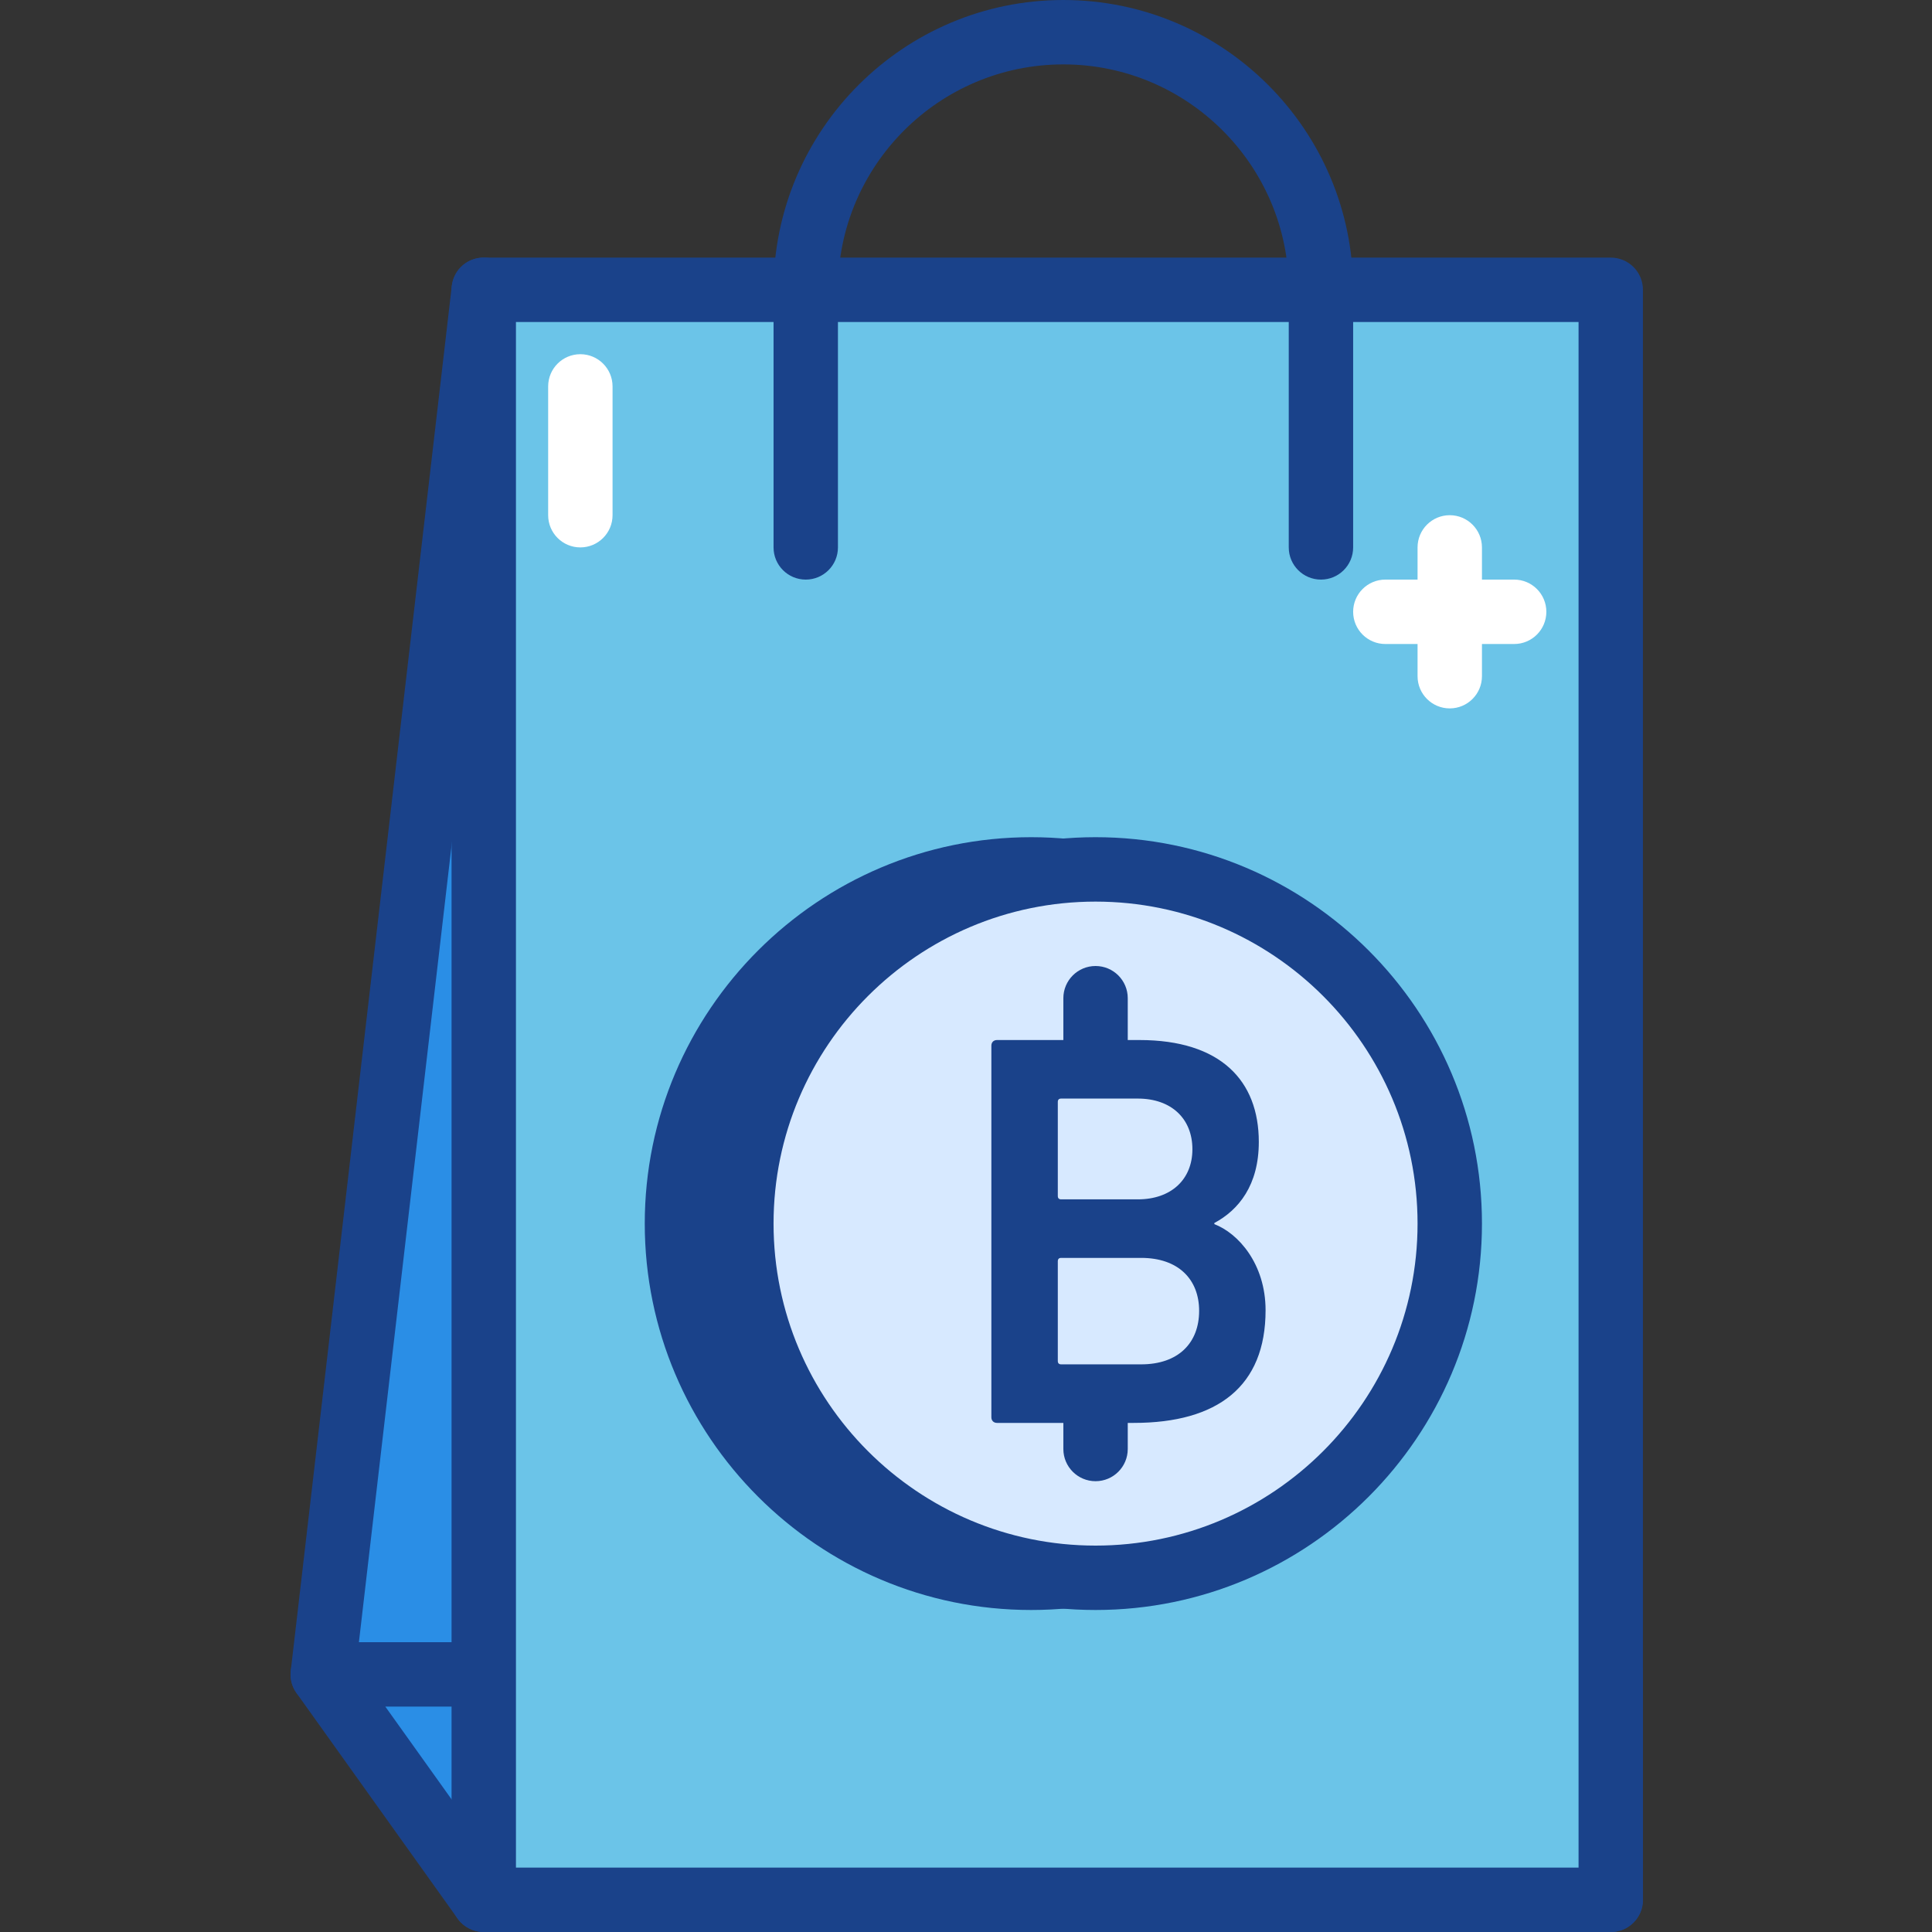 <svg width="409" height="409" viewBox="0 0 409 409" fill="none" xmlns="http://www.w3.org/2000/svg">
<rect x="0" y="0" width="409" height="409" fill="#333333" stroke="none"/>
<g clip-path="url(#clip0_1_92)">
<path d="M118.423 354.468H68.325L102.408 61.351L118.423 354.468Z" fill="#2A8EE6"/>
<path d="M118.423 361.282H68.325C66.382 361.282 64.526 360.452 63.239 359.001C61.944 357.55 61.331 355.611 61.557 353.68L95.64 60.563C96.046 57.049 98.963 54.44 102.622 54.533C106.16 54.646 109.027 57.443 109.218 60.977L125.23 354.094C125.335 355.966 124.66 357.795 123.373 359.153C122.086 360.51 120.295 361.282 118.423 361.282V361.282ZM75.981 347.65H111.223L99.962 141.445L75.981 347.65Z" fill="#1A428A"/>
<path d="M340.991 402.183H102.408L68.325 354.468H340.991V402.183Z" fill="#2A8EE6"/>
<path d="M340.991 409.002H102.408C100.208 409.002 98.14 407.937 96.861 406.142L62.778 358.427C61.296 356.348 61.097 353.622 62.263 351.344C63.434 349.074 65.774 347.65 68.325 347.65H340.991C344.759 347.65 347.809 350.7 347.809 354.468V402.183C347.809 405.951 344.759 409.002 340.991 409.002V409.002ZM105.918 395.365H334.177V361.282H81.571L105.918 395.365Z" fill="#1A428A"/>
<path d="M102.408 61.351H340.991V402.183H102.408V61.351Z" fill="#6BC4E8"/>
<path d="M340.991 409.002H102.408C98.644 409.002 95.593 405.951 95.593 402.183V61.351C95.593 57.584 98.644 54.533 102.408 54.533H340.991C344.759 54.533 347.809 57.584 347.809 61.351V402.183C347.809 405.951 344.759 409.002 340.991 409.002ZM109.226 395.365H334.177V68.166H109.226V395.365Z" fill="#1A428A"/>
<path fill-rule="evenodd" clip-rule="evenodd" d="M293.276 259.034C293.276 300.446 259.704 334.018 218.292 334.018C176.88 334.018 143.308 300.446 143.308 259.034C143.308 217.622 176.88 184.05 218.292 184.05C259.704 184.05 293.276 217.622 293.276 259.034Z" fill="#1A428A"/>
<path d="M218.292 340.832C173.19 340.832 136.494 304.14 136.494 259.034C136.494 213.924 173.19 177.232 218.292 177.232C263.398 177.232 300.094 213.924 300.094 259.034C300.094 304.14 263.398 340.832 218.292 340.832V340.832ZM218.292 190.868C180.703 190.868 150.127 221.449 150.127 259.034C150.127 296.62 180.703 327.2 218.292 327.2C255.882 327.2 286.458 296.62 286.458 259.034C286.458 221.449 255.882 190.868 218.292 190.868V190.868Z" fill="#1A428A"/>
<path d="M306.908 259.034C306.908 300.446 273.337 334.018 231.925 334.018C190.513 334.018 156.941 300.446 156.941 259.034C156.941 217.622 190.513 184.05 231.925 184.05C273.337 184.05 306.908 217.622 306.908 259.034Z" fill="#D7E9FF"/>
<path d="M231.925 340.832C186.823 340.832 150.127 304.14 150.127 259.034C150.127 213.924 186.823 177.232 231.925 177.232C277.03 177.232 313.727 213.924 313.727 259.034C313.727 304.14 277.03 340.832 231.925 340.832V340.832ZM231.925 190.868C194.339 190.868 163.759 221.449 163.759 259.034C163.759 296.62 194.339 327.2 231.925 327.2C269.514 327.2 300.094 296.62 300.094 259.034C300.094 221.449 269.514 190.868 231.925 190.868V190.868Z" fill="#1A428A"/>
<path d="M209.871 221.363C209.871 220.645 210.351 220.173 211.061 220.173H241.216C258.386 220.173 266.487 228.75 266.487 241.747C266.487 250.925 262.201 256.163 257.075 258.905V259.147C262.08 261.058 267.919 267.494 267.919 277.386C267.919 293.476 257.785 301.226 240.026 301.226H211.061C210.351 301.226 209.871 300.746 209.871 300.033V221.363ZM240.865 253.901C248.014 253.901 252.43 249.614 252.43 243.295C252.43 236.86 248.014 232.565 240.865 232.565H224.65C224.178 232.565 223.936 232.803 223.936 233.275V253.187C223.936 253.659 224.178 253.901 224.65 253.901H240.865ZM224.65 288.83H241.578C249.446 288.83 253.853 284.298 253.853 277.503C253.853 270.829 249.446 266.293 241.578 266.293H224.65C224.178 266.293 223.936 266.535 223.936 267.015V288.109C223.936 288.592 224.178 288.83 224.65 288.83V288.83Z" fill="#1A428A"/>
<path d="M231.925 231.765C228.161 231.765 225.11 228.719 225.11 224.951V211.315C225.11 207.547 228.161 204.501 231.925 204.501C235.689 204.501 238.743 207.547 238.743 211.315V224.951C238.743 228.719 235.689 231.765 231.925 231.765Z" fill="#1A428A"/>
<path d="M231.925 313.567C228.161 313.567 225.11 310.517 225.11 306.749V299.935C225.11 296.167 228.161 293.117 231.925 293.117C235.689 293.117 238.743 296.167 238.743 299.935V306.749C238.743 310.517 235.689 313.567 231.925 313.567Z" fill="#1A428A"/>
<path d="M279.644 122.699C275.88 122.699 272.826 119.653 272.826 115.885V61.351C272.826 35.042 251.419 13.632 225.11 13.632C198.797 13.632 177.391 35.042 177.391 61.351V115.885C177.391 119.653 174.341 122.699 170.577 122.699C166.813 122.699 163.759 119.653 163.759 115.885V61.351C163.759 27.518 191.281 0 225.11 0C258.936 0 286.458 27.518 286.458 61.351V115.885C286.458 119.653 283.408 122.699 279.644 122.699Z" fill="#1A428A"/>
<path d="M306.908 149.967C303.144 149.967 300.094 146.917 300.094 143.149V115.885C300.094 112.117 303.144 109.067 306.908 109.067C310.672 109.067 313.726 112.117 313.726 115.885V143.149C313.726 146.917 310.672 149.967 306.908 149.967Z" fill="white"/>
<path d="M320.545 136.335H293.276C289.512 136.335 286.458 133.285 286.458 129.517C286.458 125.749 289.512 122.699 293.276 122.699H320.545C324.309 122.699 327.359 125.749 327.359 129.517C327.359 133.285 324.309 136.335 320.545 136.335Z" fill="white"/>
<path d="M122.858 115.885C119.094 115.885 116.044 112.834 116.044 109.067V81.802C116.044 78.034 119.094 74.984 122.858 74.984C126.622 74.984 129.676 78.034 129.676 81.802V109.067C129.676 112.834 126.622 115.885 122.858 115.885Z" fill="white"/>
</g>
<defs>
<clipPath id="clip0_1_92">
<rect width="409" height="409" fill="white"/>
</clipPath>
</defs>
</svg>
